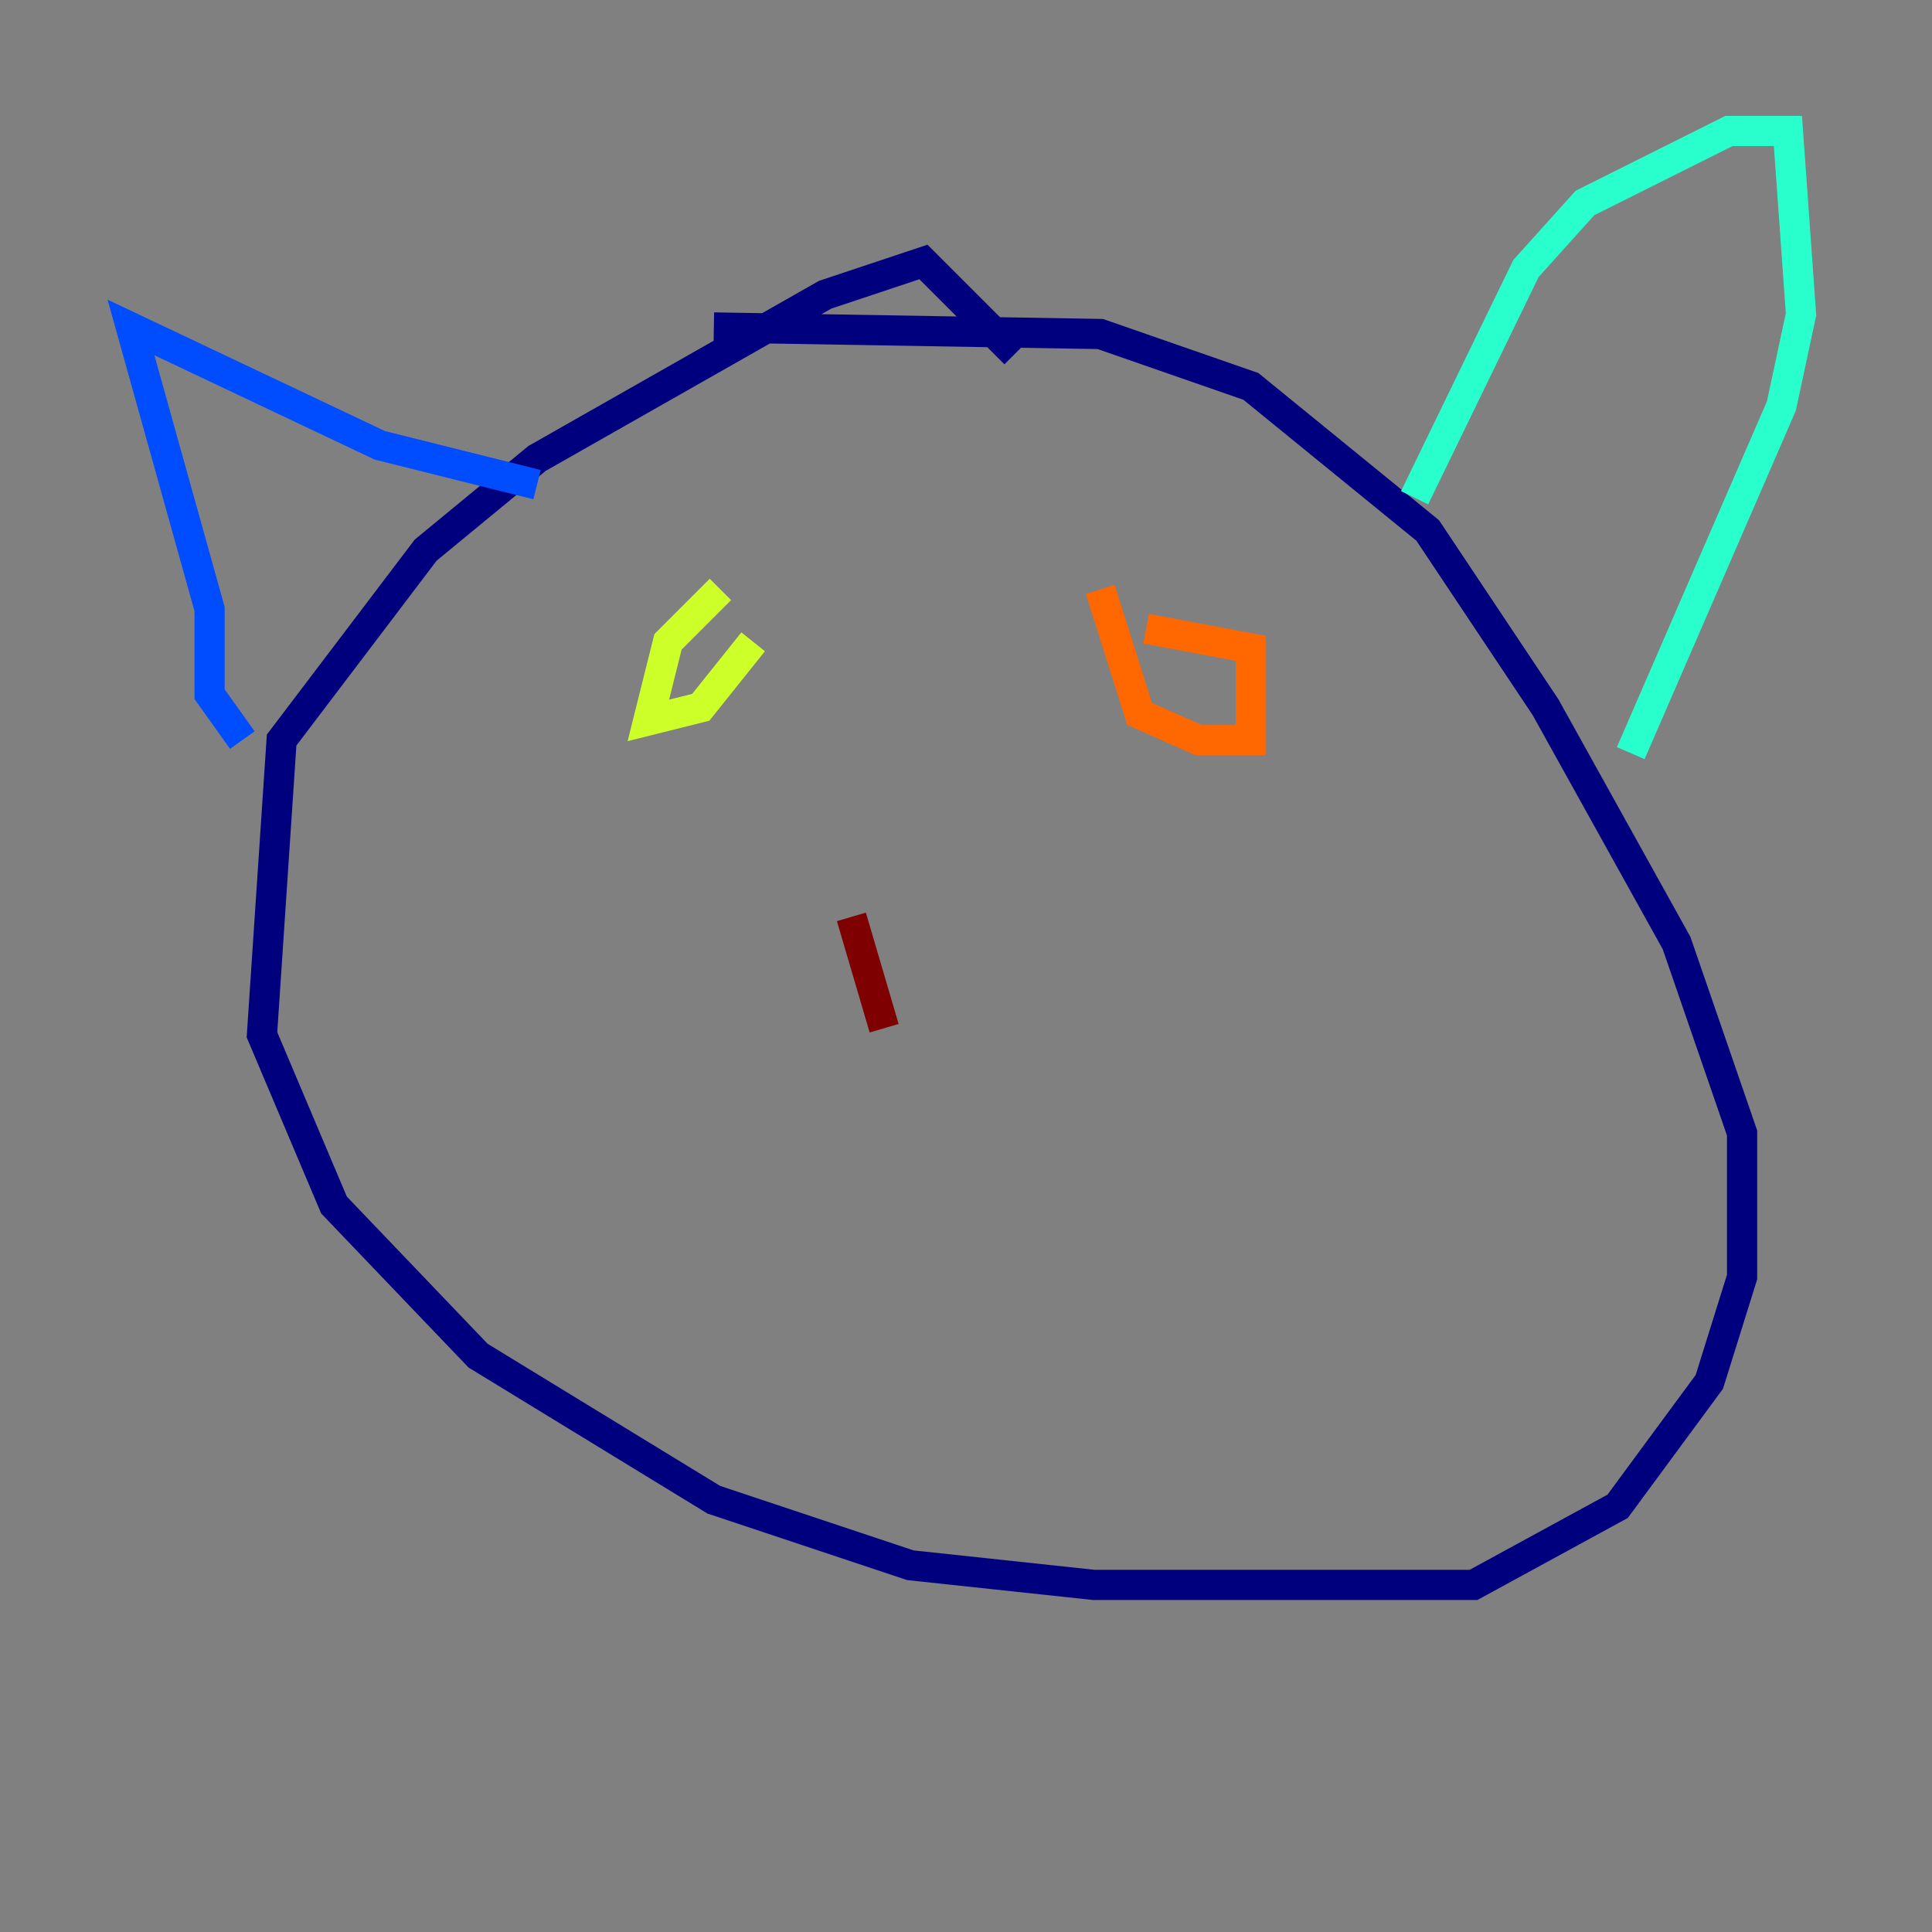 <?xml version="1.0" encoding="utf-8" ?>
<svg baseProfile="tiny" height="128" version="1.2" viewBox="0,0,128,128" width="128" xmlns="http://www.w3.org/2000/svg" xmlns:ev="http://www.w3.org/2001/xml-events" xmlns:xlink="http://www.w3.org/1999/xlink"><rect x="0" y="0" width="128" height="128" fill="#808080" stroke="none"/><defs /><polyline fill="none" points="67.254,23.43 61.18,17.356 54.671,19.525 35.58,30.373 28.203,36.447 18.658,49.031 17.356,68.556 22.129,79.837 31.675,89.817 47.295,99.363 60.312,103.702 72.461,105.003 97.627,105.003 107.173,99.797 113.248,91.552 115.417,84.61 115.417,75.064 111.078,62.481 102.4,46.861 94.59,35.146 82.875,25.6 72.895,22.129 47.295,21.695" stroke="#00007f" stroke-width="2" /><polyline fill="none" points="16.054,49.031 13.885,45.993 13.885,40.352 8.678,21.695 25.166,29.505 35.58,32.108" stroke="#004cff" stroke-width="2" /><polyline fill="none" points="93.722,32.976 101.098,17.79 105.003,13.451 114.549,8.678 118.454,8.678 119.322,20.827 118.02,26.902 108.041,49.898" stroke="#29ffcd" stroke-width="2" /><polyline fill="none" points="47.729,39.051 44.258,42.522 42.956,47.729 46.427,46.861 49.898,42.522" stroke="#cdff29" stroke-width="2" /><polyline fill="none" points="72.895,39.051 75.498,47.295 79.403,49.031 82.875,49.031 82.875,42.956 75.932,41.654" stroke="#ff6700" stroke-width="2" /><polyline fill="none" points="56.407,60.746 58.576,68.122" stroke="#7f0000" stroke-width="2" /></svg>